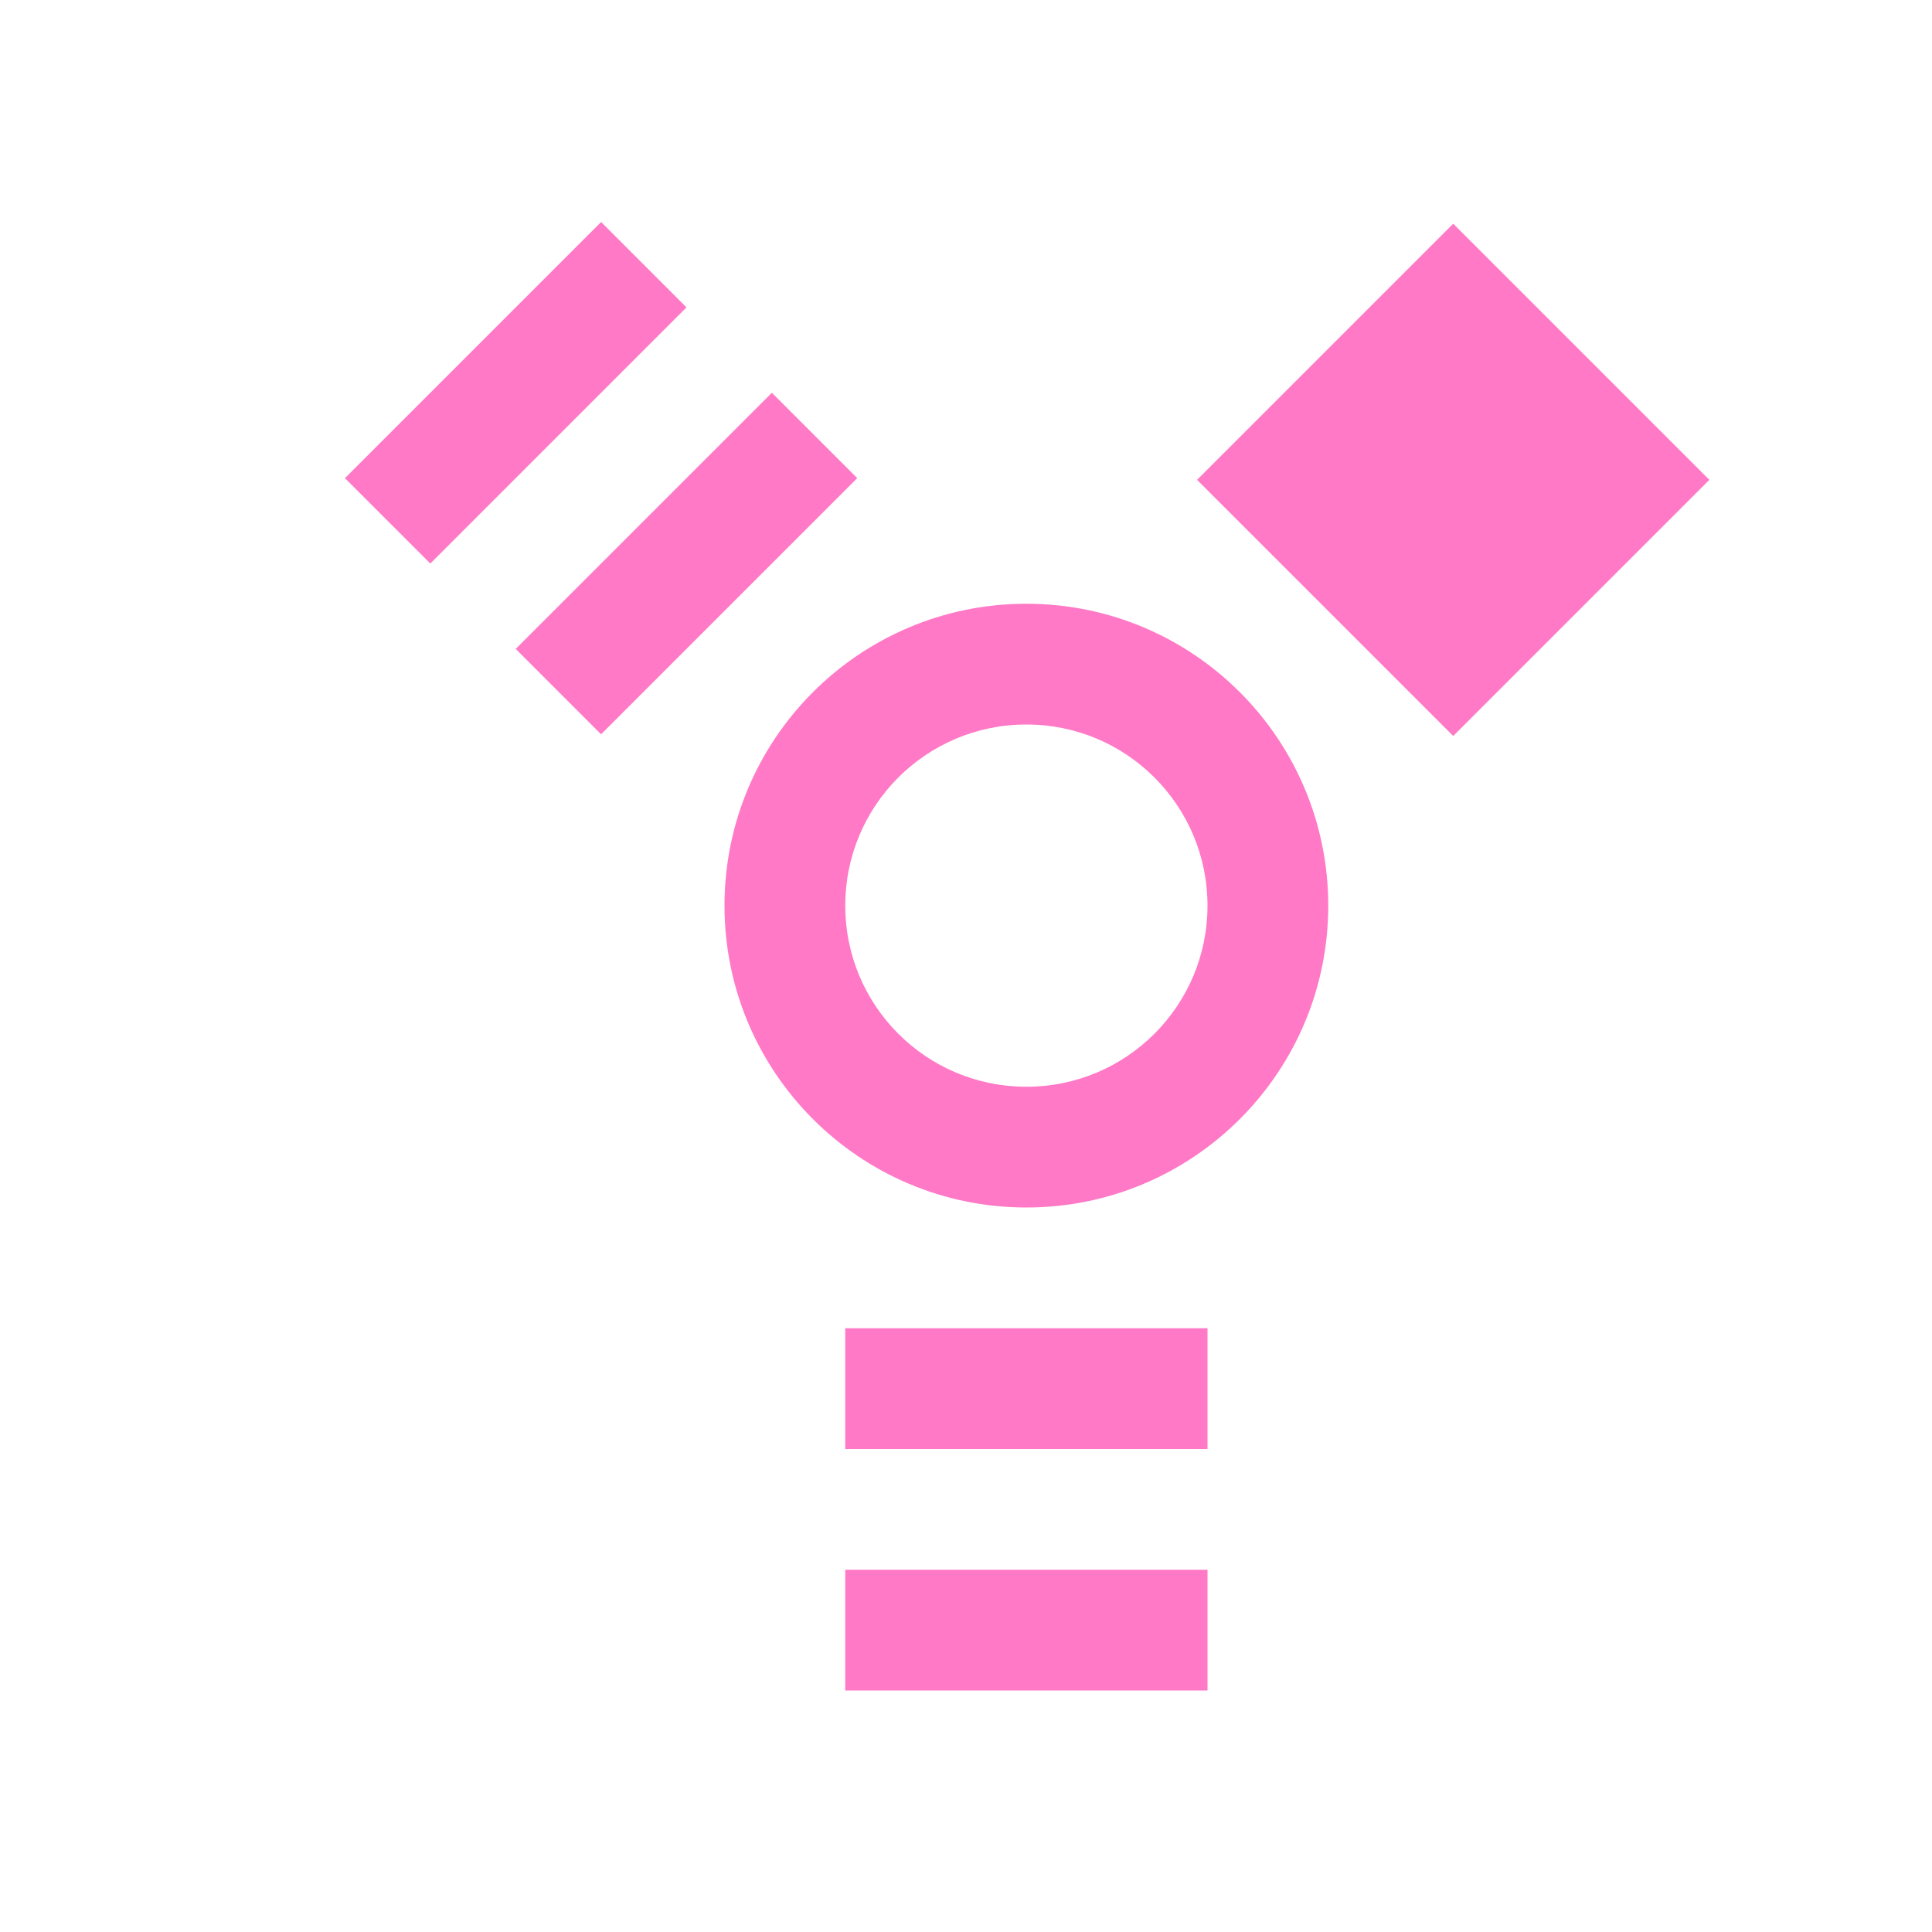 <svg xmlns="http://www.w3.org/2000/svg" width="16" height="16" version="1.1">
 <path style="fill:#ff79c6" d="M 7,11 H 10 V 12 H 7 Z"/>
 <path style="fill:#ff79c6" d="M 7,13 H 10 V 14 H 7 Z"/>
 <path style="fill:#ff79c6" d="M -2.22,-7.82 H 0.78 V -6.82 H -2.22 Z" transform="rotate(135)"/>
 <path style="fill:#ff79c6" d="M -2.22,-5.82 H 0.78 V -4.82 H -2.22 Z" transform="rotate(135)"/>
 <path style="fill:#ff79c6" d="M -12.82,4.2 H -9.82 V 7.2 H -12.82 Z" transform="rotate(-135)"/>
 <path style="fill:#ff79c6" d="M 8.5,5 C 7.12,5 6,6.119 6,7.5 6,8.881 7.12,10 8.5,10 9.88,10 11,8.881 11,7.5 11,6.119 9.88,5 8.5,5 Z M 8.5,6 C 9.33,6 10,6.672 10,7.5 10,8.328 9.33,9 8.5,9 7.67,9 7,8.328 7,7.5 7,6.672 7.67,6 8.5,6 Z"/>
</svg>
